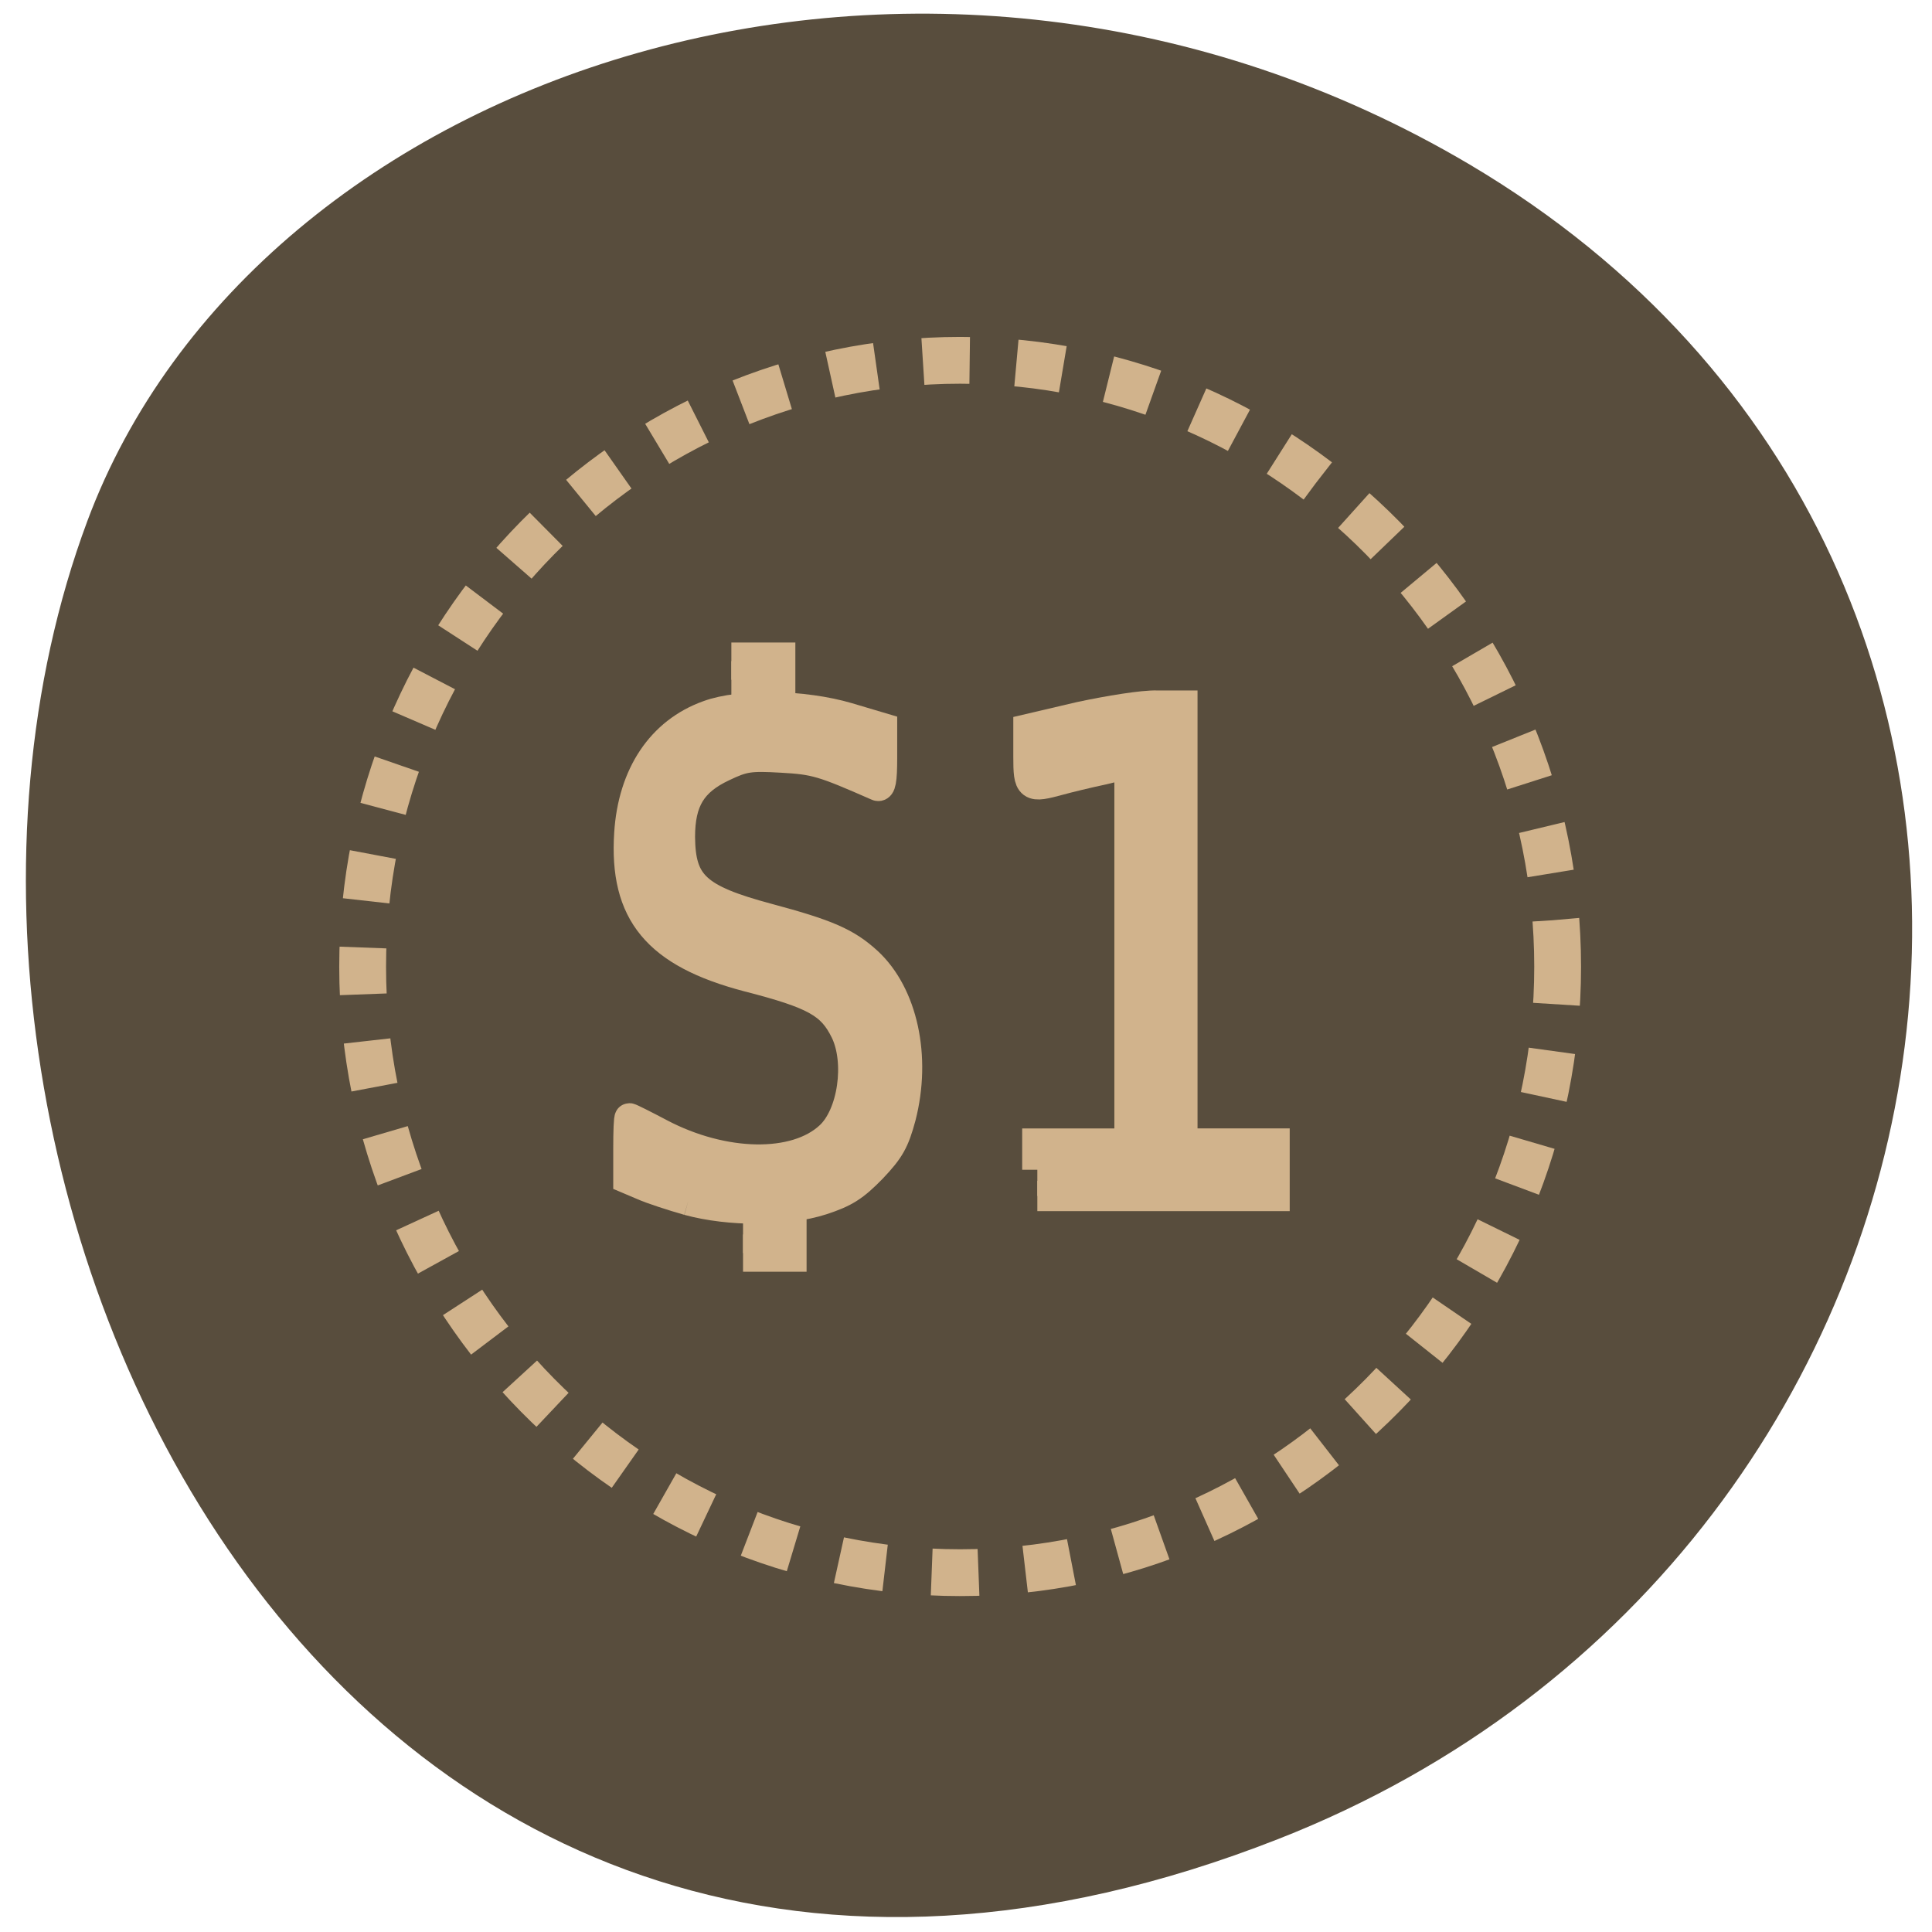 <svg xmlns="http://www.w3.org/2000/svg" viewBox="0 0 16 16"><g fill="#584d3d"><path d="m 10.586 15.23 c -7.84 3.078 -11.863 -5.547 -9.863 -10.914 c 1.395 -3.746 6.953 -5.613 11.449 -2.953 c 5.668 3.359 4.465 11.496 -1.586 13.867"/><path d="m 208.06 129.13 c 0 -44.75 -35.75 -81 -79.81 -81 c -44.12 0 -79.81 36.25 -79.81 81 c 0 44.688 35.688 80.938 79.81 80.938 c 44.06 0 79.81 -36.25 79.81 -80.938" transform="scale(0.062)" stroke-dasharray="6.252 6.252" stroke="#d1b38c" stroke-width="6.252" stroke-miterlimit="3.9"/></g><g fill="#d1b38c" stroke="#d1b38c" stroke-miterlimit="3.9" transform="scale(0.062)"><path d="m 91.94 160.38 c -2.188 -0.625 -4.875 -1.5 -6 -2 l -2.063 -0.875 v -4.063 c 0 -2.313 0.063 -4.125 0.188 -4.125 c 0.125 0 2 0.938 4.125 2.063 c 8.438 4.438 18.06 4.625 22.625 0.375 c 3.063 -2.813 4.063 -9.875 2.063 -14 c -1.813 -3.688 -4 -4.938 -13 -7.25 c -12.12 -3.188 -16.563 -8.563 -15.875 -19.19 c 0.5 -7.813 4.313 -13.563 10.625 -15.813 c 4.25 -1.563 12.688 -1.438 18.625 0.313 l 4.625 1.375 v 4.063 c 0 3 -0.188 4 -0.688 3.75 c -7.25 -3.188 -8.25 -3.5 -12.75 -3.75 c -4.313 -0.25 -5.125 -0.125 -7.875 1.188 c -4.125 1.938 -5.688 4.5 -5.688 9.375 c 0.063 6.313 2.125 8.25 11.688 10.813 c 7.938 2.125 10.5 3.25 13.313 5.813 c 4.75 4.375 6.563 12.75 4.5 20.75 c -0.875 3.25 -1.5 4.375 -3.875 6.875 c -2.375 2.438 -3.625 3.25 -6.688 4.25 c -4.813 1.563 -12.375 1.563 -17.875 0.063" stroke-width="3.929"/><path d="m 138.56 156.25 v -3.5 h 12.313 v -50.813 l -3.625 0.875 c -2.063 0.438 -4.625 1.063 -5.75 1.375 c -3.938 1.063 -4.125 1 -4.125 -3.125 v -3.688 l 6.938 -1.625 c 3.813 -0.813 8.375 -1.563 10.25 -1.5 h 3.375 v 58.5 h 12.313 v 7 h -31.688" stroke-width="4.046"/><g stroke-width="4.976"><path d="m 97.69 88.31 h 6.06 v 7.5 h -6.06"/><path d="m 99.25 159.88 h 6 v 7.5 h -6"/></g></g></svg>